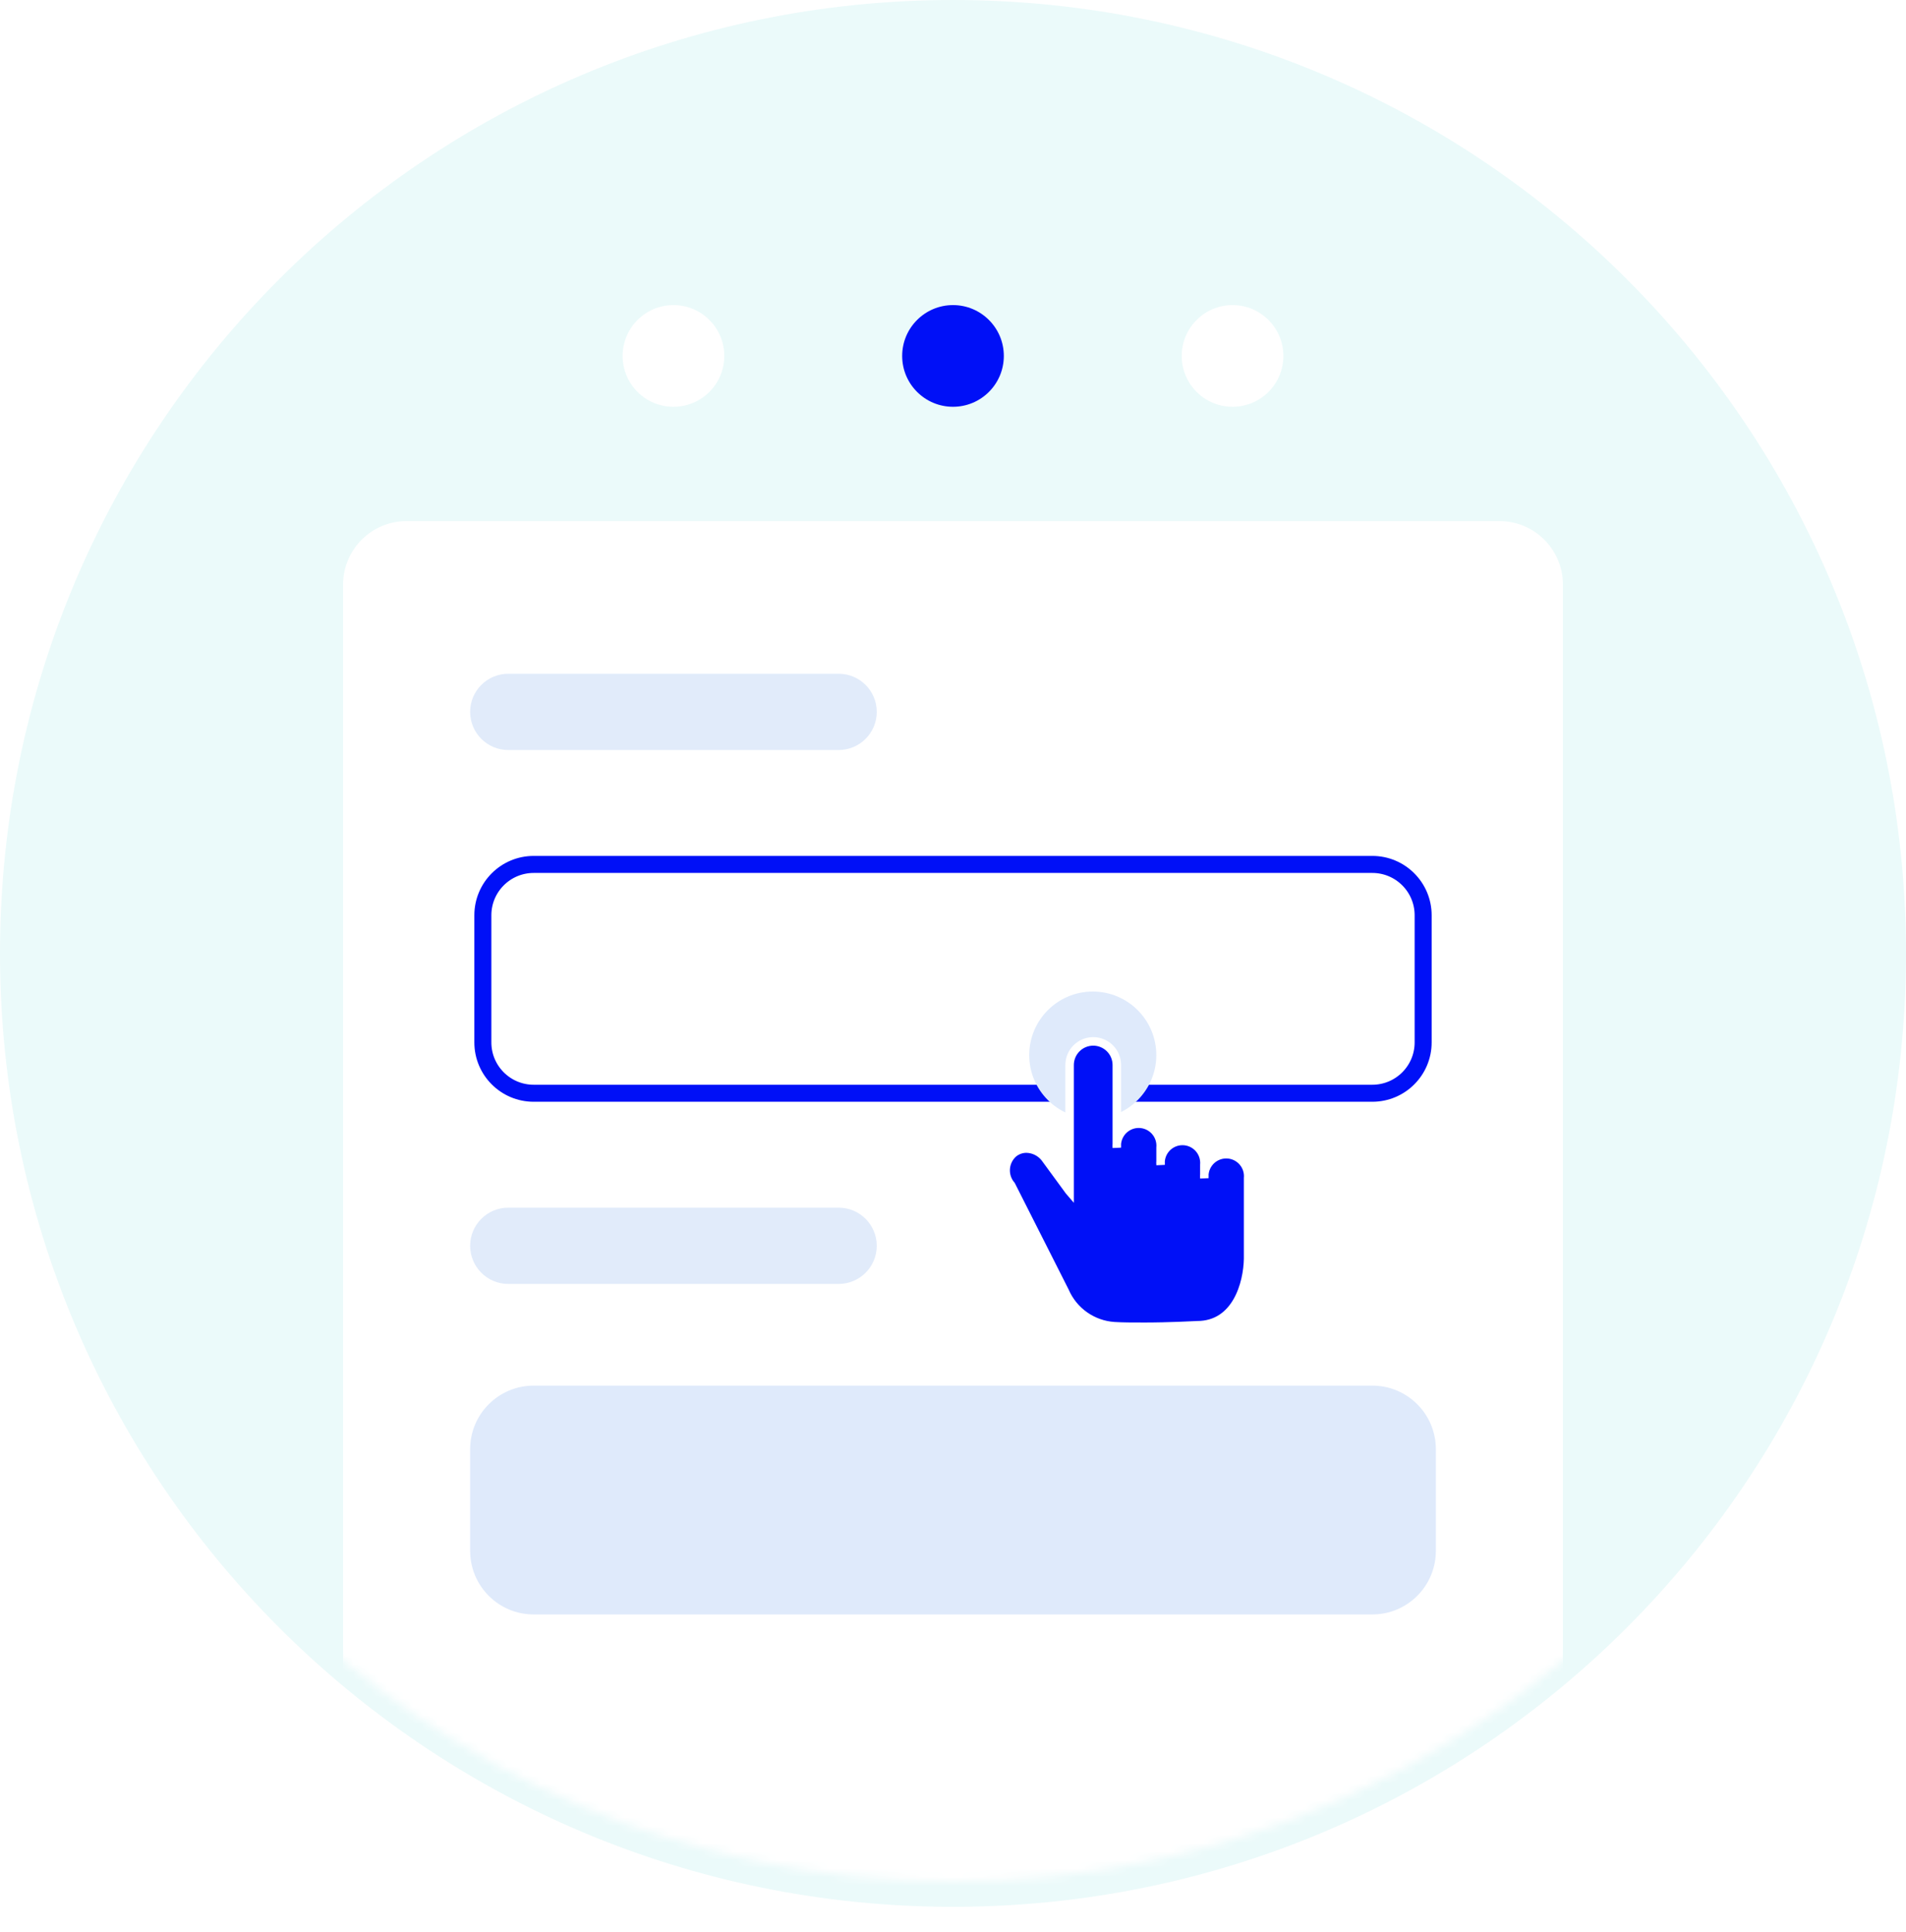 <svg width="224" height="227" viewBox="0 0 224 227" fill="none" xmlns="http://www.w3.org/2000/svg">
<path d="M112 224C173.856 224 224 173.856 224 112C224 50.144 173.856 0 112 0C50.144 0 0 50.144 0 112C0 173.856 50.144 224 112 224Z" fill="#EBFAFA"/>
<g filter="url(#filter0_d_5892_125681)">
<mask id="mask0_5892_125681" style="mask-type:alpha" maskUnits="userSpaceOnUse" x="0" y="0" width="224" height="224">
<path d="M112 224C173.856 224 224 173.856 224 112C224 50.144 173.856 0 112 0C50.144 0 0 50.144 0 112C0 173.856 50.144 224 112 224Z" fill="#EBFAFA"/>
</mask>
<g mask="url(#mask0_5892_125681)">
<path d="M176.213 64.213H47.787C43.663 64.213 40.32 67.556 40.32 71.68V228.48C40.32 232.604 43.663 235.947 47.787 235.947H176.213C180.337 235.947 183.68 232.604 183.68 228.48V71.68C183.68 67.556 180.337 64.213 176.213 64.213Z" fill="white"/>
</g>
</g>
<path d="M98.56 79.147H59.733C57.259 79.147 55.253 81.152 55.253 83.627C55.253 86.101 57.259 88.107 59.733 88.107H98.56C101.034 88.107 103.04 86.101 103.04 83.627C103.04 81.152 101.034 79.147 98.56 79.147Z" fill="#E1EBFA"/>
<path d="M98.56 141.867H59.733C57.259 141.867 55.253 143.872 55.253 146.347C55.253 148.821 57.259 150.827 59.733 150.827H98.56C101.034 150.827 103.04 148.821 103.04 146.347C103.04 143.872 101.034 141.867 98.56 141.867Z" fill="#E1EBFA"/>
<path d="M161.28 101.547H62.72C59.421 101.547 56.747 104.221 56.747 107.52V122.453C56.747 125.752 59.421 128.427 62.72 128.427H161.28C164.579 128.427 167.253 125.752 167.253 122.453V107.52C167.253 104.221 164.579 101.547 161.28 101.547Z" stroke="#0010F7" stroke-width="2"/>
<path d="M161.28 162.773H62.72C58.596 162.773 55.253 166.116 55.253 170.24V182.187C55.253 186.31 58.596 189.653 62.72 189.653H161.28C165.404 189.653 168.747 186.31 168.747 182.187V170.24C168.747 166.116 165.404 162.773 161.28 162.773Z" fill="#DFEAFB"/>
<path d="M79.147 47.787C82.446 47.787 85.12 45.112 85.12 41.813C85.12 38.514 82.446 35.84 79.147 35.84C75.848 35.84 73.173 38.514 73.173 41.813C73.173 45.112 75.848 47.787 79.147 47.787Z" fill="white"/>
<path d="M112 47.787C115.299 47.787 117.973 45.112 117.973 41.813C117.973 38.514 115.299 35.84 112 35.84C108.701 35.84 106.027 38.514 106.027 41.813C106.027 45.112 108.701 47.787 112 47.787Z" fill="#0010F7"/>
<path d="M144.853 47.787C148.152 47.787 150.827 45.112 150.827 41.813C150.827 38.514 148.152 35.84 144.853 35.84C141.554 35.84 138.88 38.514 138.88 41.813C138.88 45.112 141.554 47.787 144.853 47.787Z" fill="white"/>
<path d="M128.427 131.413C132.55 131.413 135.893 128.07 135.893 123.947C135.893 119.823 132.55 116.48 128.427 116.48C124.303 116.48 120.96 119.823 120.96 123.947C120.96 128.07 124.303 131.413 128.427 131.413Z" fill="#DFEAFB"/>
<path d="M134.261 155.859C133.066 155.859 131.951 155.859 130.935 155.795C129.685 155.71 128.481 155.282 127.458 154.558C126.435 153.834 125.631 152.841 125.135 151.69L118.835 139.238C118.373 138.7 118.142 138.002 118.193 137.294C118.244 136.587 118.572 135.928 119.107 135.462C119.544 135.11 120.091 134.92 120.652 134.926C121.066 134.938 121.472 135.039 121.842 135.223C122.213 135.407 122.539 135.67 122.798 135.992L125.659 139.897L125.703 139.948V125.111C125.703 124.375 125.995 123.669 126.516 123.149C127.036 122.629 127.742 122.336 128.478 122.336C129.214 122.336 129.92 122.629 130.441 123.149C130.961 123.669 131.253 124.375 131.253 125.111V134.818C131.221 134.461 131.264 134.101 131.378 133.761C131.493 133.421 131.677 133.109 131.919 132.844C132.161 132.58 132.455 132.368 132.783 132.223C133.112 132.079 133.466 132.004 133.825 132.004C134.184 132.004 134.538 132.079 134.866 132.223C135.195 132.368 135.489 132.58 135.731 132.844C135.973 133.109 136.157 133.421 136.272 133.761C136.386 134.101 136.429 134.461 136.396 134.818V136.842C136.364 136.484 136.407 136.124 136.521 135.785C136.636 135.445 136.82 135.133 137.062 134.868C137.304 134.603 137.598 134.392 137.927 134.247C138.255 134.102 138.609 134.028 138.968 134.028C139.327 134.028 139.681 134.102 140.01 134.247C140.338 134.392 140.632 134.603 140.874 134.868C141.116 135.133 141.3 135.445 141.415 135.785C141.529 136.124 141.572 136.484 141.54 136.842V138.401C141.507 138.043 141.55 137.683 141.664 137.344C141.779 137.004 141.963 136.692 142.205 136.427C142.447 136.162 142.741 135.951 143.07 135.806C143.398 135.661 143.752 135.587 144.111 135.587C144.47 135.587 144.824 135.661 145.153 135.806C145.481 135.951 145.775 136.162 146.017 136.427C146.259 136.692 146.443 137.004 146.558 137.344C146.672 137.683 146.715 138.043 146.683 138.401V147.864C146.632 150.774 145.316 155.682 140.688 155.682C140.352 155.696 137.506 155.861 134.267 155.861L134.261 155.859Z" fill="#0010F7" stroke="white"/>
<defs>
<filter id="filter0_d_5892_125681" x="34.32" y="55.213" width="155.36" height="171.787" filterUnits="userSpaceOnUse" color-interpolation-filters="sRGB">
<feFlood flood-opacity="0" result="BackgroundImageFix"/>
<feColorMatrix in="SourceAlpha" type="matrix" values="0 0 0 0 0 0 0 0 0 0 0 0 0 0 0 0 0 0 127 0" result="hardAlpha"/>
<feOffset dy="-3"/>
<feGaussianBlur stdDeviation="3"/>
<feColorMatrix type="matrix" values="0 0 0 0 0.788 0 0 0 0 0.804 0 0 0 0 0.851 0 0 0 0.349 0"/>
<feBlend mode="normal" in2="BackgroundImageFix" result="effect1_dropShadow_5892_125681"/>
<feBlend mode="normal" in="SourceGraphic" in2="effect1_dropShadow_5892_125681" result="shape"/>
</filter>
</defs>
</svg>
